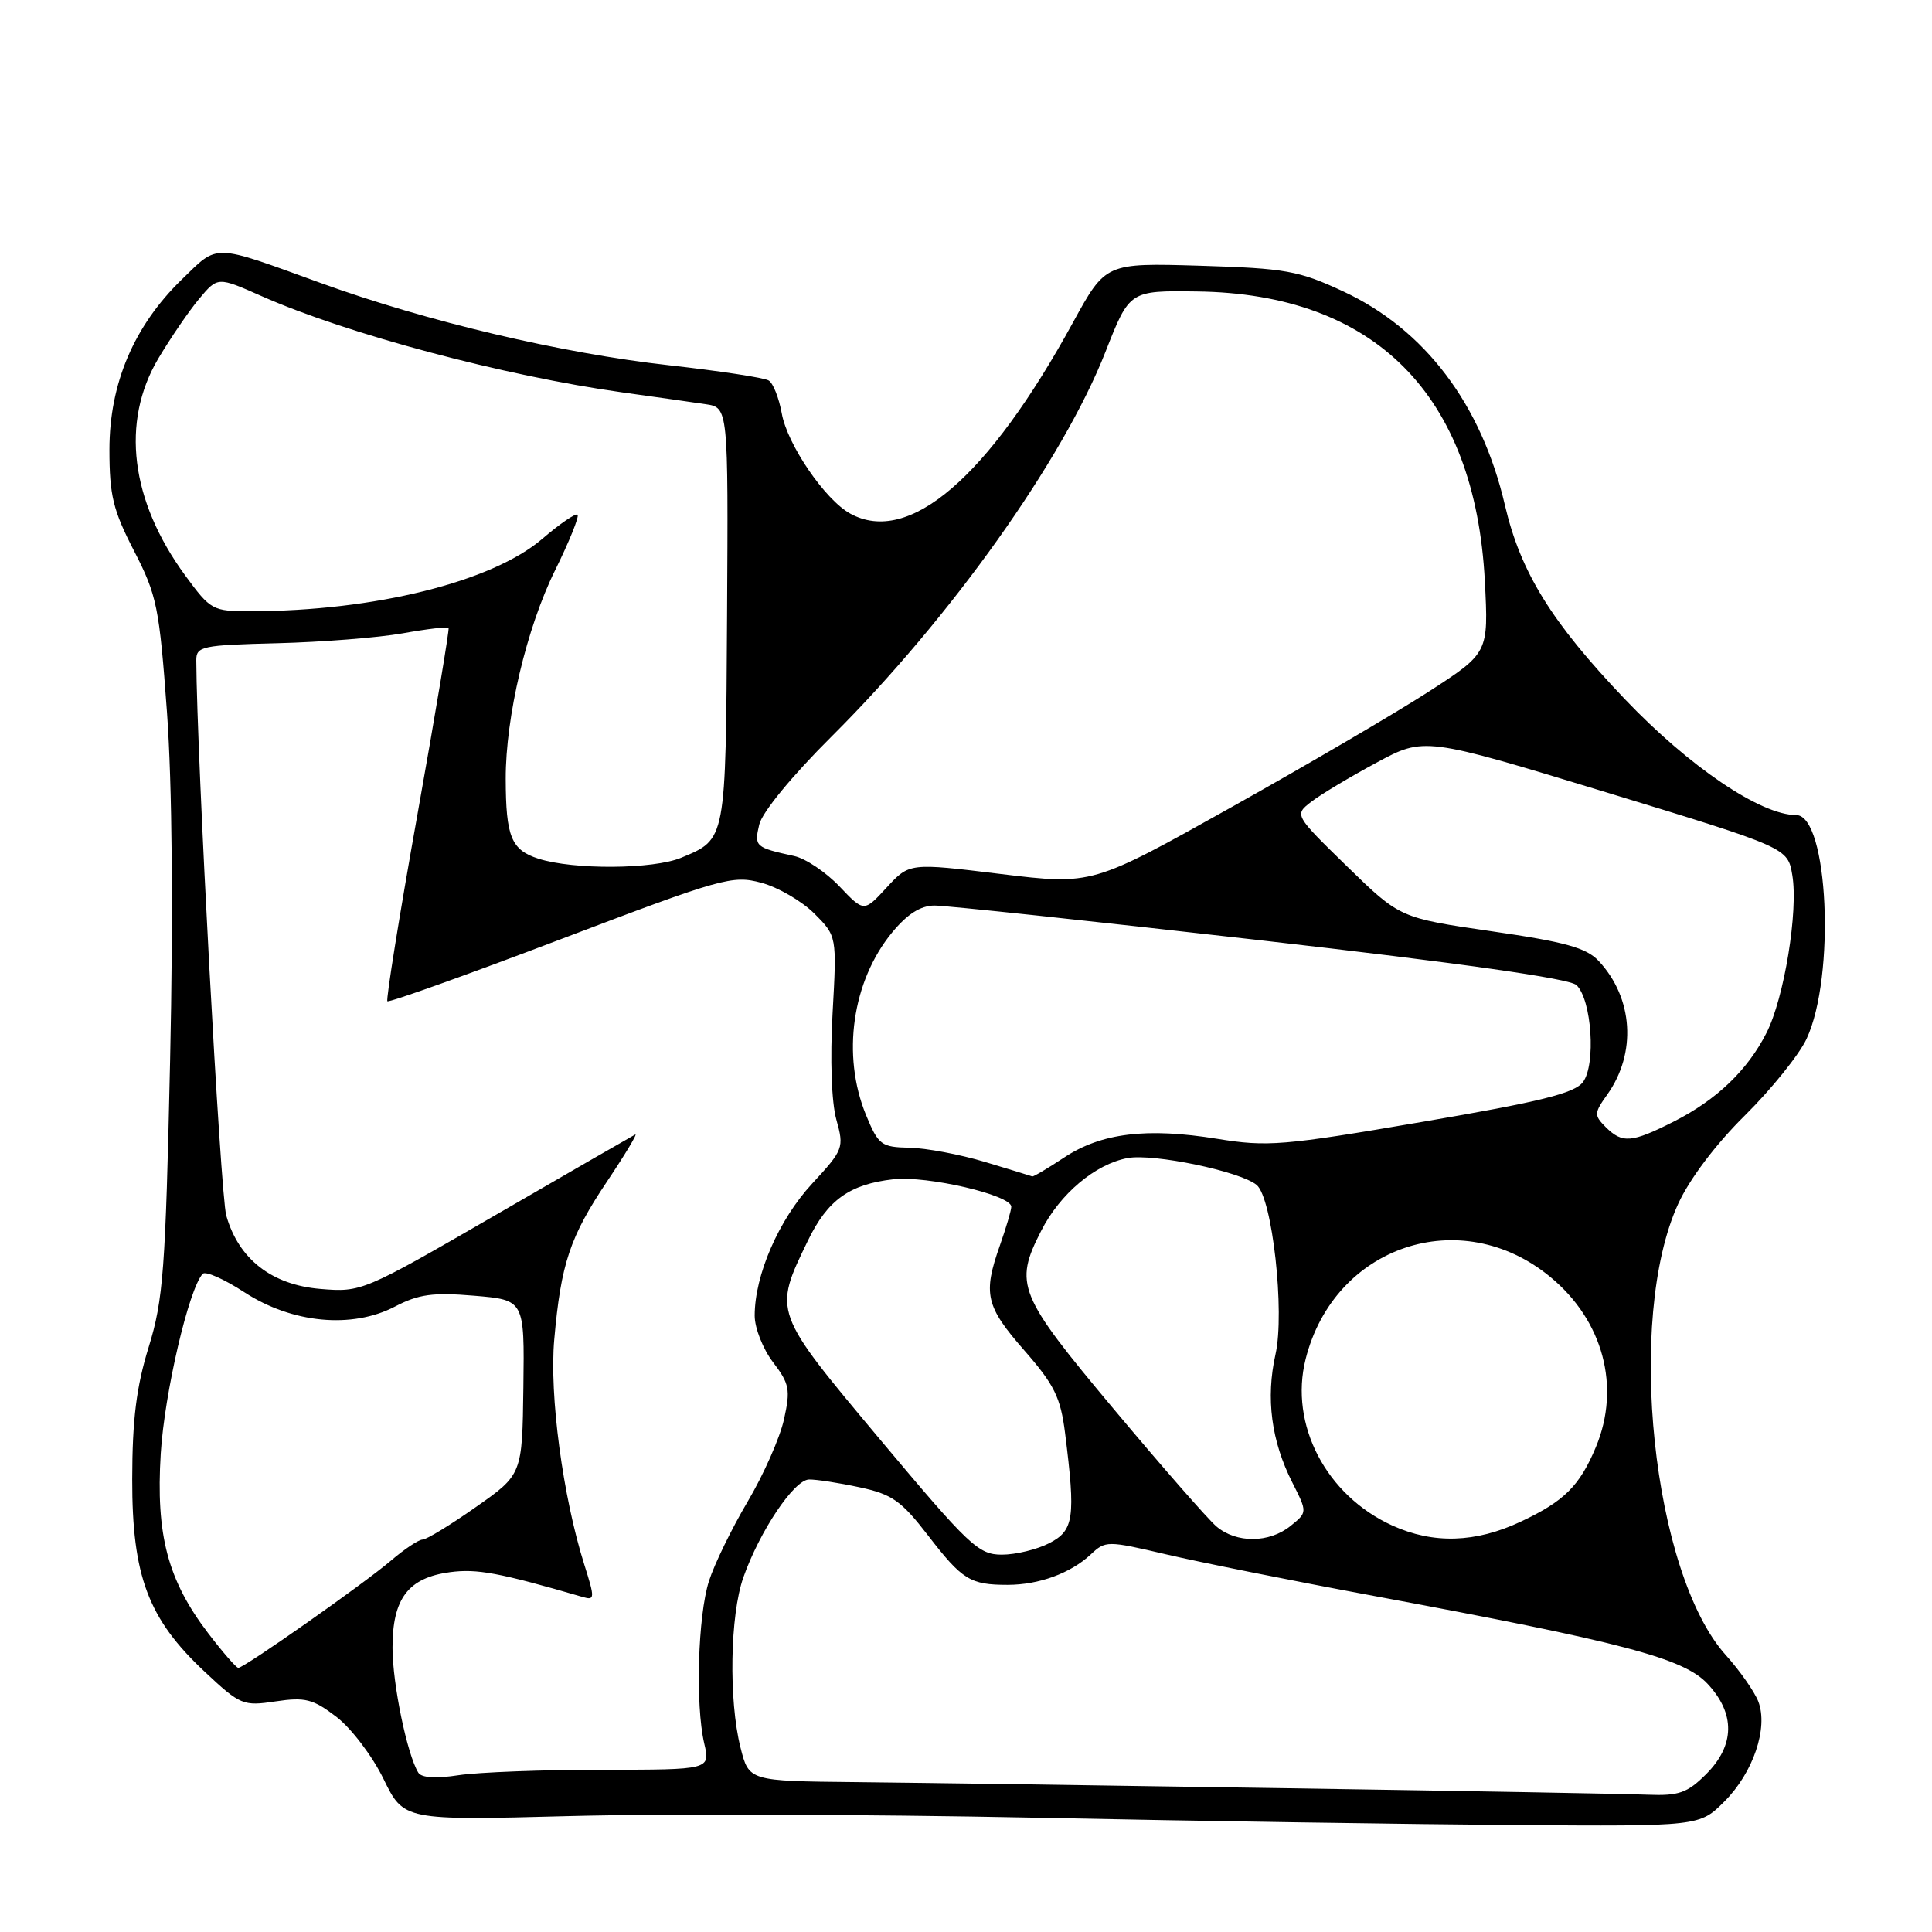 <?xml version="1.0" encoding="UTF-8" standalone="no"?>
<!DOCTYPE svg PUBLIC "-//W3C//DTD SVG 1.1//EN" "http://www.w3.org/Graphics/SVG/1.1/DTD/svg11.dtd" >
<svg xmlns="http://www.w3.org/2000/svg" xmlns:xlink="http://www.w3.org/1999/xlink" version="1.1" viewBox="0 0 256 256">
 <g >
 <path fill="currentColor"
d=" M 228.50 238.70 C 232.31 234.89 234.32 228.97 232.99 225.47 C 232.49 224.17 230.55 221.39 228.67 219.30 C 218.97 208.50 215.40 174.72 222.37 159.51 C 223.87 156.23 227.35 151.61 231.21 147.80 C 234.71 144.33 238.38 139.78 239.37 137.67 C 243.25 129.42 242.26 108.00 238.00 108.00 C 233.30 108.00 223.88 101.63 215.33 92.67 C 205.58 82.45 201.48 75.82 199.41 66.94 C 196.29 53.56 188.80 43.65 178.00 38.62 C 172.07 35.86 170.39 35.56 159.00 35.21 C 146.50 34.84 146.50 34.84 142.18 42.72 C 130.92 63.31 120.43 72.31 112.67 68.06 C 109.33 66.24 104.33 58.92 103.59 54.79 C 103.22 52.74 102.45 50.78 101.86 50.42 C 101.28 50.05 95.33 49.15 88.65 48.40 C 74.39 46.81 56.53 42.59 42.50 37.50 C 28.02 32.25 28.99 32.27 24.10 37.02 C 17.75 43.18 14.50 50.82 14.50 59.59 C 14.50 65.64 14.98 67.61 17.77 73.01 C 20.80 78.89 21.11 80.44 22.13 94.43 C 22.81 103.90 22.97 121.01 22.54 140.50 C 21.93 168.30 21.64 172.22 19.70 178.50 C 18.07 183.77 17.53 188.10 17.52 196.00 C 17.50 208.84 19.63 214.51 27.13 221.52 C 31.85 225.94 32.21 226.09 36.53 225.44 C 40.43 224.86 41.47 225.12 44.56 227.48 C 46.52 228.97 49.33 232.67 50.81 235.70 C 53.50 241.22 53.50 241.22 75.50 240.64 C 87.60 240.32 115.28 240.41 137.00 240.85 C 158.72 241.30 187.46 241.73 200.85 241.83 C 225.20 242.00 225.20 242.00 228.50 238.70 Z  M 170.50 236.95 C 146.85 236.58 121.14 236.22 113.37 236.14 C 99.24 236.00 99.24 236.00 98.12 231.56 C 96.54 225.29 96.73 214.02 98.50 209.01 C 100.66 202.89 105.22 196.08 107.20 196.04 C 108.14 196.02 111.14 196.48 113.88 197.07 C 118.20 197.99 119.41 198.84 122.99 203.48 C 127.51 209.35 128.56 210.00 133.52 210.00 C 137.66 210.00 141.86 208.46 144.52 205.98 C 146.49 204.13 146.70 204.13 154.52 205.96 C 158.91 206.99 171.28 209.47 182.00 211.46 C 215.08 217.61 223.08 219.72 226.25 223.10 C 229.96 227.06 229.90 231.25 226.08 235.08 C 223.57 237.58 222.47 237.97 218.33 237.81 C 215.67 237.70 194.15 237.31 170.50 236.95 Z  M 55.43 234.89 C 53.95 232.49 52.02 223.17 52.01 218.36 C 52.00 211.81 54.08 209.07 59.62 208.32 C 63.22 207.84 66.14 208.39 77.22 211.61 C 78.82 212.08 78.84 211.79 77.42 207.31 C 74.58 198.33 72.78 184.85 73.44 177.50 C 74.33 167.42 75.52 163.88 80.45 156.53 C 82.86 152.93 84.53 150.14 84.17 150.33 C 83.80 150.52 75.50 155.30 65.73 160.96 C 48.10 171.16 47.91 171.24 42.45 170.79 C 36.00 170.25 31.62 166.84 29.98 161.06 C 29.21 158.37 26.07 100.09 26.01 87.50 C 26.00 85.64 26.75 85.48 36.75 85.23 C 42.66 85.08 50.13 84.49 53.35 83.92 C 56.57 83.34 59.31 83.02 59.44 83.19 C 59.57 83.36 57.71 94.48 55.32 107.89 C 52.92 121.31 51.13 132.46 51.33 132.67 C 51.54 132.87 61.87 129.18 74.28 124.46 C 95.67 116.33 97.06 115.94 100.87 116.97 C 103.09 117.56 106.24 119.40 107.89 121.04 C 110.89 124.04 110.89 124.04 110.32 134.27 C 109.98 140.36 110.18 146.06 110.82 148.35 C 111.86 152.09 111.77 152.34 107.60 156.85 C 103.19 161.62 100.00 168.95 100.00 174.33 C 100.00 175.97 101.09 178.74 102.43 180.50 C 104.61 183.36 104.76 184.13 103.88 188.09 C 103.34 190.52 101.17 195.43 99.05 199.00 C 96.94 202.57 94.64 207.30 93.94 209.50 C 92.47 214.12 92.13 225.90 93.31 231.00 C 94.13 234.50 94.13 234.50 79.81 234.50 C 71.94 234.50 63.38 234.83 60.79 235.22 C 57.78 235.69 55.85 235.57 55.43 234.89 Z  M 27.60 216.43 C 22.22 209.38 20.64 203.41 21.30 192.60 C 21.80 184.56 25.02 170.76 26.86 168.79 C 27.23 168.39 29.71 169.49 32.38 171.23 C 38.71 175.35 46.64 176.10 52.33 173.13 C 55.47 171.49 57.37 171.23 62.83 171.69 C 69.50 172.25 69.50 172.25 69.35 183.81 C 69.20 195.38 69.20 195.38 63.06 199.69 C 59.69 202.06 56.51 204.00 56.00 204.00 C 55.49 204.00 53.59 205.26 51.78 206.81 C 48.18 209.88 32.36 221.00 31.58 221.00 C 31.31 221.00 29.52 218.94 27.60 216.43 Z  M 116.62 190.75 C 102.38 173.74 102.44 173.91 107.06 164.37 C 109.66 159.00 112.57 156.92 118.37 156.26 C 122.85 155.76 134.00 158.35 134.00 159.90 C 134.00 160.37 133.32 162.66 132.50 165.00 C 130.22 171.45 130.60 173.08 135.71 178.92 C 139.72 183.50 140.53 185.16 141.13 189.91 C 142.54 201.13 142.30 202.79 139.05 204.47 C 137.43 205.31 134.59 206.00 132.75 206.00 C 129.65 206.00 128.43 204.84 116.62 190.75 Z  M 161.17 202.25 C 160.05 201.29 153.92 194.29 147.56 186.69 C 134.89 171.55 134.33 170.19 137.96 163.09 C 140.45 158.19 145.13 154.25 149.41 153.45 C 152.82 152.81 164.34 155.21 166.51 157.01 C 168.59 158.73 170.27 173.87 169.01 179.46 C 167.71 185.27 168.45 190.94 171.24 196.44 C 173.24 200.39 173.24 200.39 171.01 202.19 C 168.18 204.48 163.82 204.51 161.17 202.25 Z  M 184.49 202.14 C 175.72 198.15 170.82 188.76 173.00 180.10 C 176.77 165.06 193.56 159.42 205.42 169.20 C 212.43 174.97 214.79 183.78 211.46 191.75 C 209.31 196.89 207.26 198.93 201.50 201.63 C 195.52 204.44 189.93 204.61 184.49 202.14 Z  M 130.50 153.96 C 127.20 152.97 122.70 152.12 120.50 152.08 C 116.76 152.00 116.39 151.72 114.75 147.74 C 111.50 139.82 112.91 130.00 118.21 123.56 C 120.23 121.11 121.98 120.00 123.82 119.99 C 125.30 119.98 144.72 122.05 167.00 124.59 C 193.58 127.62 207.98 129.66 208.89 130.53 C 210.91 132.45 211.49 141.06 209.75 143.38 C 208.63 144.86 204.15 145.98 188.42 148.66 C 170.01 151.81 167.95 151.98 161.29 150.90 C 151.96 149.39 145.92 150.12 141.00 153.38 C 138.82 154.82 136.92 155.95 136.77 155.88 C 136.62 155.82 133.80 154.95 130.50 153.96 Z  M 212.76 149.34 C 211.21 147.78 211.22 147.49 212.96 145.05 C 216.89 139.54 216.42 132.23 211.83 127.33 C 210.20 125.59 207.41 124.81 197.65 123.40 C 185.50 121.63 185.50 121.63 178.50 114.81 C 171.50 107.98 171.50 107.98 173.75 106.24 C 174.99 105.28 178.86 102.96 182.37 101.07 C 188.73 97.64 188.73 97.64 212.81 104.98 C 236.88 112.33 236.88 112.33 237.49 115.96 C 238.30 120.73 236.41 132.28 234.06 136.88 C 231.54 141.83 227.45 145.74 221.79 148.61 C 216.19 151.44 214.97 151.54 212.76 149.34 Z  M 111.23 117.45 C 109.44 115.57 106.75 113.76 105.24 113.43 C 100.07 112.30 99.92 112.17 100.60 109.27 C 100.98 107.64 104.93 102.82 110.22 97.56 C 125.96 81.88 140.88 60.91 146.49 46.60 C 149.67 38.50 149.67 38.50 158.59 38.62 C 182.17 38.92 195.45 52.28 196.75 77.00 C 197.24 86.51 197.24 86.51 189.37 91.61 C 185.04 94.41 173.23 101.33 163.11 106.99 C 144.73 117.28 144.73 117.28 132.61 115.81 C 120.50 114.33 120.50 114.33 117.49 117.60 C 114.48 120.87 114.48 120.87 111.23 117.45 Z  M 71.34 113.78 C 67.74 112.62 67.03 110.89 67.01 103.21 C 66.99 95.00 69.78 83.19 73.55 75.57 C 75.43 71.76 76.77 68.44 76.53 68.20 C 76.29 67.96 74.18 69.40 71.84 71.41 C 65.19 77.10 49.60 80.97 33.26 80.99 C 28.16 81.00 27.93 80.87 24.54 76.25 C 17.28 66.33 15.99 55.92 20.98 47.50 C 22.62 44.75 25.05 41.19 26.40 39.58 C 28.85 36.66 28.85 36.66 34.67 39.24 C 46.03 44.27 66.82 49.81 82.50 52.00 C 86.90 52.61 91.85 53.31 93.50 53.56 C 96.50 54.00 96.50 54.00 96.34 81.54 C 96.16 111.53 96.23 111.17 90.28 113.65 C 86.58 115.20 75.98 115.27 71.34 113.78 Z "/>
</g>
</svg>